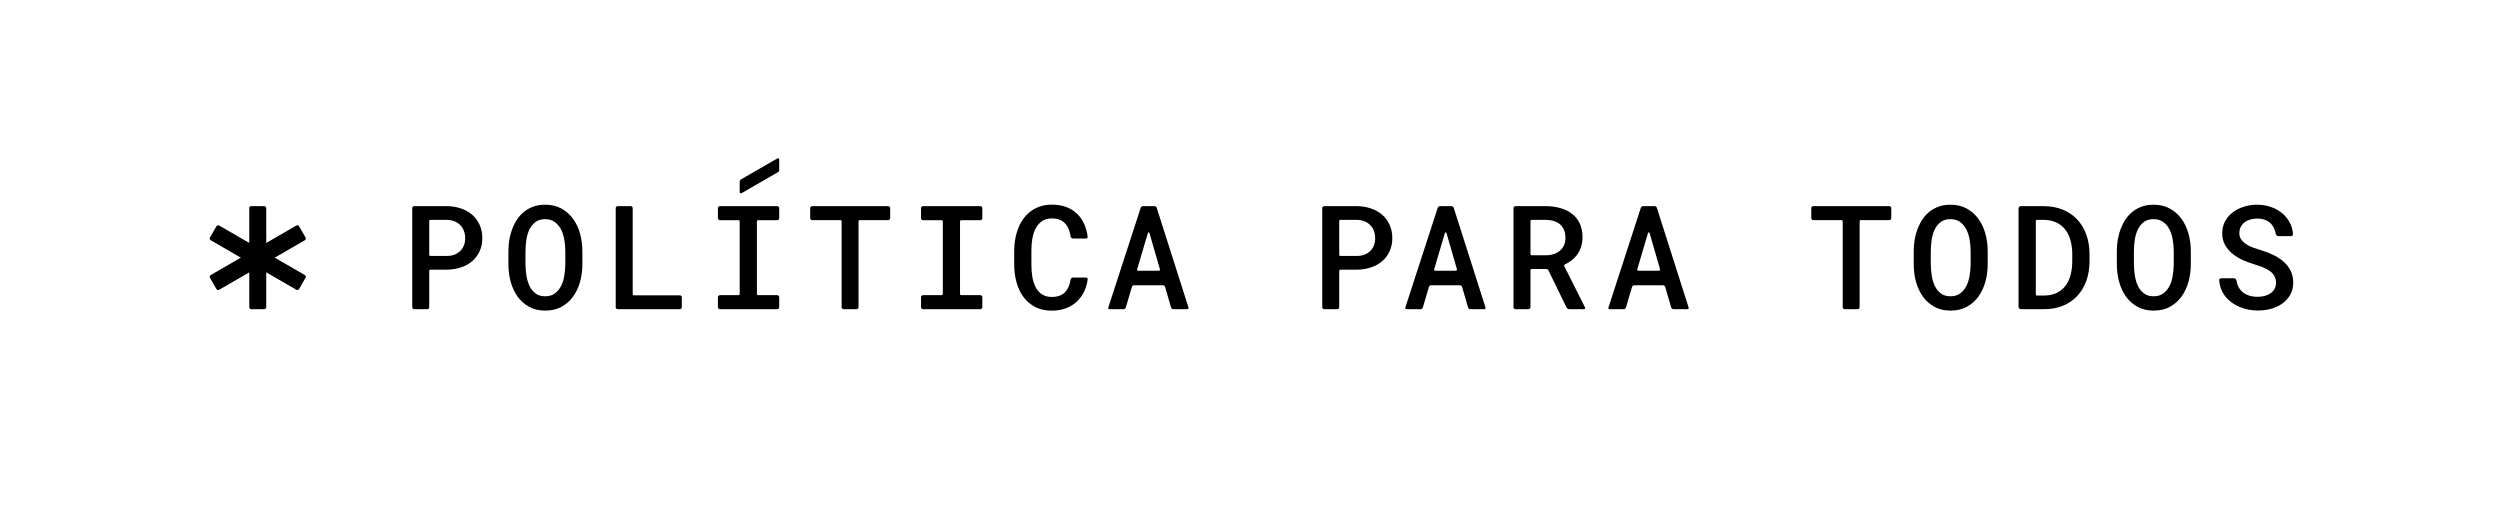 <svg width="6210" height="1280" viewBox="0 0 6210 1280" fill="none" xmlns="http://www.w3.org/2000/svg">
<rect width="6210" height="1280" fill="white"/>
<path d="M1069.2 669.889C1067.54 669.889 1066.2 671.232 1066.2 672.889V762.998C1066.2 765.76 1063.96 767.998 1061.2 767.998H1029C1026.24 767.998 1024 765.76 1024 762.998V517C1024 514.238 1026.24 512 1029 512H1109.63C1122.4 512.117 1134.18 514.051 1144.97 517.802C1155.87 521.436 1165.24 526.71 1173.1 533.626C1180.95 540.425 1187.05 548.747 1191.38 558.593C1195.84 568.322 1198.06 579.34 1198.06 591.648C1198.06 603.604 1195.84 614.387 1191.38 623.999C1187.05 633.611 1180.95 641.816 1173.1 648.614C1165.24 655.413 1155.87 660.629 1144.97 664.263C1134.18 667.896 1122.4 669.772 1109.63 669.889H1069.2ZM1066.2 632.779C1066.2 634.436 1067.54 635.779 1069.2 635.779H1109.63C1116.78 635.779 1123.16 634.724 1128.79 632.614C1134.42 630.387 1139.22 627.34 1143.21 623.472C1147.19 619.604 1150.24 614.974 1152.35 609.582C1154.46 604.19 1155.52 598.329 1155.52 591.999C1155.52 585.318 1154.46 579.164 1152.35 573.538C1150.24 567.912 1147.19 563.106 1143.21 559.12C1139.22 555.018 1134.42 551.853 1128.79 549.626C1123.16 547.399 1116.78 546.227 1109.63 546.11H1069.2C1067.54 546.11 1066.2 547.453 1066.2 549.11V632.779Z" fill="black"/>
<path d="M1446.64 656.526C1446.64 671.647 1444.71 686.182 1440.84 700.131C1436.97 713.962 1431.17 726.211 1423.43 736.878C1415.82 747.427 1406.2 755.866 1394.6 762.196C1383.11 768.408 1369.63 771.515 1354.16 771.515C1338.81 771.515 1325.44 768.35 1314.07 762.02C1302.7 755.691 1293.21 747.251 1285.59 736.702C1278.09 726.035 1272.4 713.786 1268.53 699.955C1264.78 686.123 1262.91 671.647 1262.91 656.526V623.823C1262.91 613.743 1263.73 603.897 1265.37 594.285C1267.13 584.673 1269.65 575.648 1272.93 567.208C1276.33 558.652 1280.49 550.798 1285.41 543.648C1290.45 536.381 1296.31 530.168 1303 525.011C1309.79 519.853 1317.41 515.809 1325.85 512.879C1334.41 509.949 1343.79 508.483 1353.98 508.483C1369.46 508.483 1382.94 511.648 1394.42 517.978C1406.03 524.308 1415.7 532.806 1423.43 543.472C1431.17 554.022 1436.97 566.271 1440.84 580.219C1444.71 594.168 1446.64 608.703 1446.64 623.823V656.526ZM1404.27 623.472C1404.15 613.86 1403.27 604.307 1401.63 594.813C1399.99 585.318 1397.24 576.879 1393.37 569.494C1389.5 561.992 1384.34 555.956 1377.9 551.384C1371.57 546.696 1363.6 544.351 1353.98 544.351C1344.49 544.351 1336.58 546.696 1330.25 551.384C1324.04 555.956 1319.05 561.992 1315.3 569.494C1311.67 576.996 1309.09 585.494 1307.57 594.988C1306.16 604.366 1305.4 613.86 1305.28 623.472V656.526C1305.4 666.138 1306.22 675.691 1307.74 685.186C1309.27 694.563 1311.85 703.061 1315.48 710.68C1319.23 718.182 1324.21 724.277 1330.42 728.965C1336.75 733.654 1344.67 735.998 1354.16 735.998C1363.77 735.998 1371.74 733.654 1378.07 728.965C1384.52 724.277 1389.68 718.182 1393.54 710.68C1397.41 703.178 1400.11 694.68 1401.63 685.186C1403.27 675.691 1404.15 666.138 1404.27 656.526V623.472Z" fill="black"/>
<path d="M1571.62 730.537C1571.62 732.194 1572.96 733.537 1574.62 733.537H1688.64C1691.4 733.537 1693.64 735.775 1693.64 738.537V762.998C1693.64 765.76 1691.4 767.998 1688.64 767.998H1534.42C1531.66 767.998 1529.42 765.76 1529.42 762.998V517C1529.42 514.238 1531.66 512 1534.42 512H1566.62C1569.38 512 1571.62 514.238 1571.62 517V730.537Z" fill="black"/>
<path d="M1783.27 517C1783.27 514.238 1785.51 512 1788.27 512H1930.54C1933.3 512 1935.54 514.238 1935.54 517V541.989C1935.54 544.75 1933.3 546.989 1930.54 546.989H1883.15C1881.5 546.989 1880.15 548.332 1880.15 549.989V730.185C1880.15 731.842 1881.5 733.185 1883.15 733.185H1930.54C1933.3 733.185 1935.54 735.424 1935.54 738.185V762.998C1935.54 765.76 1933.3 767.998 1930.54 767.998H1788.27C1785.51 767.998 1783.27 765.76 1783.27 762.998V738.185C1783.27 735.424 1785.51 733.185 1788.27 733.185H1834.43C1836.08 733.185 1837.43 731.842 1837.43 730.185V549.989C1837.43 548.332 1836.08 546.989 1834.43 546.989H1788.27C1785.51 546.989 1783.27 544.75 1783.27 541.989V517Z" fill="black"/>
<path d="M2211.19 541.813C2211.19 544.574 2208.95 546.813 2206.19 546.813H2135.6C2133.94 546.813 2132.6 548.156 2132.6 549.813V762.998C2132.6 765.76 2130.36 767.998 2127.6 767.998H2095.58C2092.82 767.998 2090.58 765.76 2090.58 762.998V549.813C2090.58 548.156 2089.23 546.813 2087.58 546.813H2017.51C2014.75 546.813 2012.51 544.574 2012.51 541.813V517C2012.51 514.238 2014.75 512 2017.51 512H2206.19C2208.95 512 2211.19 514.238 2211.19 517V541.813Z" fill="black"/>
<path d="M2287.82 517C2287.82 514.238 2290.05 512 2292.82 512H2435.08C2437.84 512 2440.08 514.238 2440.08 517V541.989C2440.08 544.75 2437.84 546.989 2435.08 546.989H2387.69C2386.04 546.989 2384.69 548.332 2384.69 549.989V730.185C2384.69 731.842 2386.04 733.185 2387.69 733.185H2435.08C2437.84 733.185 2440.08 735.424 2440.08 738.185V762.998C2440.08 765.76 2437.84 767.998 2435.08 767.998H2292.82C2290.05 767.998 2287.82 765.76 2287.82 762.998V738.185C2287.82 735.424 2290.05 733.185 2292.82 733.185H2338.97C2340.63 733.185 2341.97 731.842 2341.97 730.185V549.989C2341.97 548.332 2340.63 546.989 2338.97 546.989H2292.82C2290.05 546.989 2287.82 544.75 2287.82 541.989V517Z" fill="black"/>
<path d="M2697.89 689.405C2700.25 689.405 2702.11 691.438 2701.8 693.776C2700.4 704.39 2697.63 714.185 2693.5 723.163C2688.81 733.244 2682.6 741.918 2674.86 749.185C2667.13 756.335 2657.99 761.903 2647.44 765.888C2637 769.756 2625.34 771.69 2612.45 771.69C2596.86 771.69 2583.26 768.701 2571.66 762.723C2560.05 756.628 2550.38 748.423 2542.65 738.108C2534.91 727.793 2529.11 715.72 2525.24 701.889C2521.37 688.057 2519.38 673.288 2519.26 657.581V622.593C2519.38 607.003 2521.43 592.292 2525.42 578.461C2529.4 564.512 2535.26 552.381 2543 542.066C2550.85 531.633 2560.58 523.428 2572.18 517.45C2583.79 511.355 2597.27 508.308 2612.62 508.308C2626.1 508.308 2638.12 510.3 2648.67 514.286C2659.22 518.271 2668.24 523.897 2675.74 531.165C2683.25 538.432 2689.22 547.282 2693.68 557.714C2697.62 566.937 2700.32 577.077 2701.78 588.132C2702.09 590.48 2700.24 592.527 2697.87 592.527H2665.56C2662.46 592.527 2659.9 590.166 2659.44 587.104C2658.62 581.714 2657.38 576.723 2655.7 572.131C2653.59 565.919 2650.66 560.644 2646.91 556.307C2643.16 551.853 2638.41 548.454 2632.67 546.11C2627.04 543.765 2620.36 542.593 2612.62 542.593C2603.13 542.593 2595.16 544.762 2588.71 549.099C2582.26 553.436 2577.05 559.296 2573.06 566.681C2569.08 573.948 2566.21 582.388 2564.45 591.999C2562.81 601.611 2561.99 611.692 2561.99 622.241V657.581C2561.99 668.6 2562.81 678.973 2564.45 688.702C2566.21 698.314 2569.02 706.753 2572.89 714.021C2576.76 721.288 2581.91 727.031 2588.36 731.251C2594.81 735.471 2602.84 737.581 2612.45 737.581C2627.22 737.581 2638.47 733.42 2646.21 725.097C2653 717.682 2657.36 707.597 2659.27 694.842C2659.73 691.775 2662.29 689.405 2665.4 689.405H2697.89Z" fill="black"/>
<path d="M2894.11 712.899C2893.37 710.335 2891.02 708.57 2888.35 708.57H2817.34C2814.68 708.57 2812.34 710.319 2811.59 712.868L2796.55 763.7C2795.79 766.249 2793.45 767.998 2790.79 767.998H2755.8C2753.76 767.998 2752.32 766.01 2752.95 764.071L2833.49 516.146C2834.29 513.674 2836.6 512 2839.2 512H2867.55C2870.16 512 2872.47 513.69 2873.27 516.178L2952.27 764.087C2952.89 766.022 2951.44 767.998 2949.41 767.998H2914.6C2911.93 767.998 2909.58 766.234 2908.83 763.669L2894.11 712.899ZM2824.72 668.675C2824.15 670.597 2825.6 672.526 2827.6 672.526H2878.32C2880.32 672.526 2881.76 670.612 2881.2 668.693L2855.2 578.701C2854.64 576.781 2851.92 576.772 2851.36 578.689L2824.72 668.675Z" fill="black"/>
<path d="M3329.63 669.889C3327.98 669.889 3326.63 671.232 3326.63 672.889V762.998C3326.63 765.76 3324.39 767.998 3321.63 767.998H3289.44C3286.67 767.998 3284.44 765.76 3284.44 762.998V517C3284.44 514.238 3286.67 512 3289.44 512H3370.06C3382.84 512.117 3394.62 514.051 3405.4 517.802C3416.3 521.436 3425.68 526.71 3433.53 533.626C3441.39 540.425 3447.48 548.747 3451.82 558.593C3456.27 568.322 3458.5 579.34 3458.5 591.648C3458.5 603.604 3456.27 614.387 3451.82 623.999C3447.48 633.611 3441.39 641.816 3433.53 648.614C3425.68 655.413 3416.3 660.629 3405.4 664.263C3394.62 667.896 3382.84 669.772 3370.06 669.889H3329.63ZM3326.63 632.779C3326.63 634.436 3327.98 635.779 3329.63 635.779H3370.06C3377.21 635.779 3383.6 634.724 3389.23 632.614C3394.85 630.387 3399.66 627.34 3403.64 623.472C3407.63 619.604 3410.68 614.974 3412.79 609.582C3414.9 604.19 3415.95 598.329 3415.95 591.999C3415.95 585.318 3414.9 579.164 3412.79 573.538C3410.68 567.912 3407.63 563.106 3403.64 559.12C3399.66 555.018 3394.85 551.853 3389.23 549.626C3383.6 547.399 3377.21 546.227 3370.06 546.11H3329.63C3327.98 546.11 3326.63 547.453 3326.63 549.11V632.779Z" fill="black"/>
<path d="M3631.92 712.899C3631.18 710.335 3628.83 708.57 3626.16 708.57H3555.15C3552.49 708.57 3550.15 710.319 3549.4 712.868L3534.36 763.7C3533.6 766.249 3531.26 767.998 3528.6 767.998H3493.61C3491.57 767.998 3490.13 766.01 3490.76 764.071L3571.3 516.146C3572.1 513.674 3574.4 512 3577 512H3605.36C3607.97 512 3610.28 513.69 3611.07 516.178L3690.08 764.087C3690.7 766.022 3689.25 767.998 3687.22 767.998H3652.4C3649.73 767.998 3647.39 766.234 3646.64 763.669L3631.92 712.899ZM3562.53 668.675C3561.96 670.597 3563.4 672.526 3565.41 672.526H3616.13C3618.12 672.526 3619.56 670.612 3619.01 668.693L3593 578.701C3592.45 576.781 3589.73 576.772 3589.17 578.689L3562.53 668.675Z" fill="black"/>
<path d="M3846.25 671.501C3845.25 669.439 3843.15 668.131 3840.86 668.131H3804.71C3803.05 668.131 3801.71 669.474 3801.71 671.131V762.998C3801.71 765.76 3799.47 767.998 3796.71 767.998H3764.51C3761.75 767.998 3759.51 765.76 3759.51 762.998V517C3759.51 514.238 3761.75 512 3764.51 512H3840.39C3853.52 512.117 3865.59 513.817 3876.61 517.099C3887.74 520.264 3897.35 525.069 3905.44 531.516C3913.53 537.846 3919.8 545.817 3924.26 555.428C3928.71 565.04 3930.94 576.293 3930.94 589.186C3930.94 597.86 3929.76 605.772 3927.42 612.922C3925.19 619.955 3922.03 626.343 3917.93 632.087C3913.82 637.831 3908.9 642.871 3903.16 647.208C3898.22 650.937 3892.85 654.19 3887.04 656.966C3885.49 657.707 3884.82 659.572 3885.59 661.106L3937.25 763.649C3938.25 765.644 3936.8 767.998 3934.57 767.998H3898.31C3895.25 767.998 3892.46 766.254 3891.12 763.505L3846.25 671.501ZM3801.71 631.021C3801.71 632.678 3803.05 634.021 3804.71 634.021H3840.56C3847.6 634.021 3854.04 633.025 3859.9 631.032C3865.77 629.039 3870.81 626.226 3875.03 622.593C3879.36 618.842 3882.7 614.329 3885.05 609.054C3887.39 603.662 3888.56 597.508 3888.56 590.593C3888.56 583.443 3887.45 577.113 3885.22 571.604C3883 566.095 3879.77 561.465 3875.55 557.714C3871.45 553.963 3866.41 551.15 3860.43 549.274C3854.45 547.282 3847.77 546.227 3840.39 546.11H3804.71C3803.05 546.11 3801.71 547.453 3801.71 549.11V631.021Z" fill="black"/>
<path d="M4136.46 712.899C4135.72 710.335 4133.37 708.57 4130.7 708.57H4059.69C4057.03 708.57 4054.69 710.319 4053.94 712.868L4038.9 763.7C4038.14 766.249 4035.8 767.998 4033.14 767.998H3998.15C3996.11 767.998 3994.67 766.01 3995.3 764.071L4075.84 516.146C4076.64 513.674 4078.95 512 4081.55 512H4109.9C4112.51 512 4114.82 513.69 4115.62 516.178L4194.62 764.087C4195.24 766.022 4193.79 767.998 4191.76 767.998H4156.95C4154.28 767.998 4151.93 766.234 4151.18 763.669L4136.46 712.899ZM4067.07 668.675C4066.5 670.597 4067.95 672.526 4069.95 672.526H4120.67C4122.67 672.526 4124.11 670.612 4123.55 668.693L4097.55 578.701C4096.99 576.781 4094.27 576.772 4093.71 578.689L4067.07 668.675Z" fill="black"/>
<path d="M4697.89 541.813C4697.89 544.574 4695.65 546.813 4692.89 546.813H4622.3C4620.64 546.813 4619.3 548.156 4619.3 549.813V762.998C4619.3 765.76 4617.06 767.998 4614.3 767.998H4582.28C4579.52 767.998 4577.28 765.76 4577.28 762.998V549.813C4577.28 548.156 4575.93 546.813 4574.28 546.813H4504.21C4501.45 546.813 4499.21 544.574 4499.21 541.813V517C4499.21 514.238 4501.45 512 4504.21 512H4692.89C4695.65 512 4697.89 514.238 4697.89 517V541.813Z" fill="black"/>
<path d="M4937.43 656.526C4937.43 671.647 4935.49 686.182 4931.62 700.131C4927.76 713.962 4921.95 726.211 4914.22 736.878C4906.6 747.427 4896.99 755.866 4885.38 762.196C4873.9 768.408 4860.42 771.515 4844.94 771.515C4829.59 771.515 4816.23 768.35 4804.86 762.02C4793.49 755.691 4783.99 747.251 4776.37 736.702C4768.87 726.035 4763.19 713.786 4759.32 699.955C4755.57 686.123 4753.69 671.647 4753.69 656.526V623.823C4753.69 613.743 4754.51 603.897 4756.15 594.285C4757.91 584.673 4760.43 575.648 4763.71 567.208C4767.11 558.652 4771.27 550.798 4776.2 543.648C4781.24 536.381 4787.1 530.168 4793.78 525.011C4800.58 519.853 4808.2 515.809 4816.64 512.879C4825.19 509.949 4834.57 508.483 4844.77 508.483C4860.24 508.483 4873.72 511.648 4885.21 517.978C4896.81 524.308 4906.48 532.806 4914.22 543.472C4921.95 554.022 4927.76 566.271 4931.62 580.219C4935.49 594.168 4937.43 608.703 4937.43 623.823V656.526ZM4895.05 623.472C4894.94 613.86 4894.06 604.307 4892.42 594.813C4890.77 585.318 4888.02 576.879 4884.15 569.494C4880.28 561.992 4875.13 555.956 4868.68 551.384C4862.35 546.696 4854.38 544.351 4844.77 544.351C4835.27 544.351 4827.36 546.696 4821.03 551.384C4814.82 555.956 4809.84 561.992 4806.09 569.494C4802.45 576.996 4799.87 585.494 4798.35 594.988C4796.94 604.366 4796.18 613.86 4796.06 623.472V656.526C4796.18 666.138 4797 675.691 4798.53 685.186C4800.05 694.563 4802.63 703.061 4806.26 710.68C4810.01 718.182 4814.99 724.277 4821.21 728.965C4827.54 733.654 4835.45 735.998 4844.94 735.998C4854.56 735.998 4862.53 733.654 4868.86 728.965C4875.3 724.277 4880.46 718.182 4884.33 710.68C4888.2 703.178 4890.89 694.68 4892.42 685.186C4894.06 675.691 4894.94 666.138 4895.05 656.526V623.472Z" fill="black"/>
<path d="M5020.05 767.998C5016.74 767.998 5014.05 765.312 5014.05 761.998V518C5014.05 514.686 5016.74 512 5020.05 512H5076.64C5094.23 512.117 5109.99 515.047 5123.94 520.791C5138 526.535 5149.9 534.622 5159.63 545.055C5169.48 555.487 5177.04 567.97 5182.31 582.505C5187.59 596.922 5190.28 612.922 5190.4 630.505V649.845C5190.28 667.427 5187.59 683.486 5182.31 698.021C5177.04 712.438 5169.54 724.863 5159.81 735.295C5150.08 745.61 5138.3 753.639 5124.47 759.383C5110.64 765.126 5095.1 767.998 5077.87 767.998H5020.05ZM5059.95 546.11C5058.29 546.11 5056.95 547.453 5056.95 549.11V731.064C5056.95 732.721 5058.29 734.064 5059.95 734.064H5077.87C5089.48 733.947 5099.62 731.896 5108.29 727.911C5116.96 723.808 5124.17 718.123 5129.92 710.856C5135.78 703.471 5140.12 694.621 5142.93 684.306C5145.86 673.991 5147.38 662.504 5147.5 649.845V630.153C5147.38 617.845 5145.86 606.593 5142.93 596.395C5140.12 586.197 5135.78 577.406 5129.92 570.021C5124.06 562.52 5116.67 556.718 5107.76 552.615C5098.97 548.395 5088.6 546.227 5076.64 546.11H5059.95Z" fill="black"/>
<path d="M5441.97 656.526C5441.97 671.647 5440.03 686.182 5436.17 700.131C5432.3 713.962 5426.5 726.211 5418.76 736.878C5411.14 747.427 5401.53 755.866 5389.92 762.196C5378.44 768.408 5364.96 771.515 5349.48 771.515C5334.13 771.515 5320.77 768.35 5309.4 762.02C5298.03 755.691 5288.53 747.251 5280.91 736.702C5273.41 726.035 5267.73 713.786 5263.86 699.955C5260.11 686.123 5258.23 671.647 5258.23 656.526V623.823C5258.23 613.743 5259.05 603.897 5260.69 594.285C5262.45 584.673 5264.97 575.648 5268.25 567.208C5271.65 558.652 5275.82 550.798 5280.74 543.648C5285.78 536.381 5291.64 530.168 5298.32 525.011C5305.12 519.853 5312.74 515.809 5321.18 512.879C5329.73 509.949 5339.11 508.483 5349.31 508.483C5364.78 508.483 5378.26 511.648 5389.75 517.978C5401.35 524.308 5411.02 532.806 5418.76 543.472C5426.5 554.022 5432.3 566.271 5436.17 580.219C5440.03 594.168 5441.97 608.703 5441.97 623.823V656.526ZM5399.59 623.472C5399.48 613.86 5398.6 604.307 5396.96 594.813C5395.32 585.318 5392.56 576.879 5388.69 569.494C5384.83 561.992 5379.67 555.956 5373.22 551.384C5366.89 546.696 5358.92 544.351 5349.31 544.351C5339.81 544.351 5331.9 546.696 5325.57 551.384C5319.36 555.956 5314.38 561.992 5310.63 569.494C5306.99 576.996 5304.42 585.494 5302.89 594.988C5301.49 604.366 5300.72 613.86 5300.61 623.472V656.526C5300.72 666.138 5301.54 675.691 5303.07 685.186C5304.59 694.563 5307.17 703.061 5310.8 710.68C5314.56 718.182 5319.54 724.277 5325.75 728.965C5332.08 733.654 5339.99 735.998 5349.48 735.998C5359.1 735.998 5367.07 733.654 5373.4 728.965C5379.84 724.277 5385 718.182 5388.87 710.68C5392.74 703.178 5395.43 694.68 5396.96 685.186C5398.6 675.691 5399.48 666.138 5399.59 656.526V623.472Z" fill="black"/>
<path d="M5653.62 702.065C5653.62 695.969 5652.33 690.636 5649.76 686.065C5647.29 681.376 5643.72 677.274 5639.03 673.757C5634.46 670.241 5628.95 667.193 5622.5 664.614C5616.17 661.918 5609.26 659.457 5601.76 657.23C5591.68 654.299 5581.71 650.666 5571.87 646.329C5562.14 641.992 5553.4 636.717 5545.67 630.505C5538.05 624.175 5531.84 616.849 5527.03 608.527C5522.34 600.087 5520 590.358 5520 579.34C5520 568.322 5522.34 558.476 5527.03 549.802C5531.84 541.011 5538.23 533.568 5546.2 527.472C5554.17 521.377 5563.43 516.689 5573.98 513.406C5584.53 510.124 5595.54 508.483 5607.03 508.483C5619.34 508.483 5630.83 510.417 5641.49 514.286C5652.28 518.036 5661.65 523.37 5669.62 530.285C5677.71 537.084 5684.1 545.289 5688.79 554.901C5692.79 563 5695.12 571.867 5695.8 581.502C5695.99 584.277 5693.73 586.549 5690.95 586.549H5659.28C5656.18 586.549 5653.62 584.175 5653.09 581.117C5652.33 576.77 5651.16 572.72 5649.58 568.967C5647.47 563.575 5644.42 558.945 5640.44 555.077C5636.57 551.208 5631.82 548.219 5626.2 546.11C5620.57 544 5614.06 542.945 5606.68 542.945C5600.35 542.945 5594.49 543.765 5589.1 545.406C5583.7 547.047 5579.02 549.45 5575.03 552.615C5571.16 555.78 5568.11 559.589 5565.89 564.044C5563.66 568.498 5562.55 573.538 5562.55 579.164C5562.55 585.142 5564.07 590.358 5567.12 594.813C5570.17 599.149 5574.15 602.959 5579.07 606.241C5584 609.523 5589.62 612.395 5595.95 614.856C5602.4 617.201 5609.08 619.369 5616 621.362C5626.66 624.527 5636.86 628.453 5646.59 633.142C5656.32 637.713 5664.88 643.281 5672.26 649.845C5679.65 656.292 5685.51 663.794 5689.84 672.35C5694.18 680.907 5696.35 690.695 5696.35 701.713C5696.35 713.083 5693.95 723.105 5689.14 731.779C5684.33 740.453 5677.89 747.72 5669.8 753.581C5661.71 759.441 5652.33 763.896 5641.67 766.943C5631 769.874 5619.87 771.339 5608.26 771.339C5600.41 771.339 5592.61 770.577 5584.88 769.053C5577.14 767.529 5569.7 765.244 5562.55 762.196C5555.51 759.148 5548.95 755.398 5542.85 750.943C5536.76 746.372 5531.43 741.156 5526.86 735.295C5522.4 729.317 5518.88 722.694 5516.31 715.427C5514.23 709.482 5512.95 703.082 5512.47 696.226C5512.28 693.445 5514.54 691.164 5517.33 691.164H5549.07C5552.21 691.164 5554.78 693.589 5555.27 696.689C5556.12 702.154 5557.61 707.052 5559.73 711.383C5562.55 717.127 5566.3 721.933 5570.99 725.801C5575.68 729.552 5581.13 732.423 5587.34 734.416C5593.67 736.291 5600.64 737.229 5608.26 737.229C5614.59 737.229 5620.51 736.467 5626.02 734.943C5631.53 733.42 5636.33 731.193 5640.44 728.262C5644.54 725.215 5647.76 721.522 5650.11 717.185C5652.45 712.731 5653.62 707.691 5653.62 702.065Z" fill="black"/>
<path d="M1931.04 393.496L1840.43 445.763C1838.57 446.834 1837.43 448.816 1837.43 450.96V477.289C1837.43 479.598 1839.93 481.042 1841.93 479.888L1932.54 427.622C1934.4 426.551 1935.54 424.569 1935.54 422.425V396.094C1935.54 393.785 1933.04 392.342 1931.04 393.496Z" fill="black"/>
<path d="M619.21 517V762.998C619.21 765.76 621.449 767.998 624.21 767.998H656.352C659.113 767.998 661.352 765.76 661.352 762.998V517C661.352 514.239 659.113 512 656.352 512H624.21C621.449 512 619.21 514.239 619.21 517Z" fill="black"/>
<path d="M736.121 560.23L523.37 683.224C520.979 684.606 520.159 687.666 521.539 690.058L537.614 717.939C538.994 720.332 542.05 721.15 544.441 719.768L757.192 596.774C759.583 595.392 760.402 592.332 759.023 589.94L742.947 562.059C741.568 559.667 738.512 558.848 736.121 560.23Z" fill="black"/>
<path d="M757.192 683.224L544.441 560.23C542.05 558.848 538.994 559.667 537.615 562.059L521.539 589.94C520.16 592.332 520.979 595.392 523.37 596.774L736.121 719.768C738.512 721.15 741.568 720.331 742.948 717.939L759.023 690.058C760.403 687.666 759.583 684.606 757.192 683.224Z" fill="black"/>
</svg>
